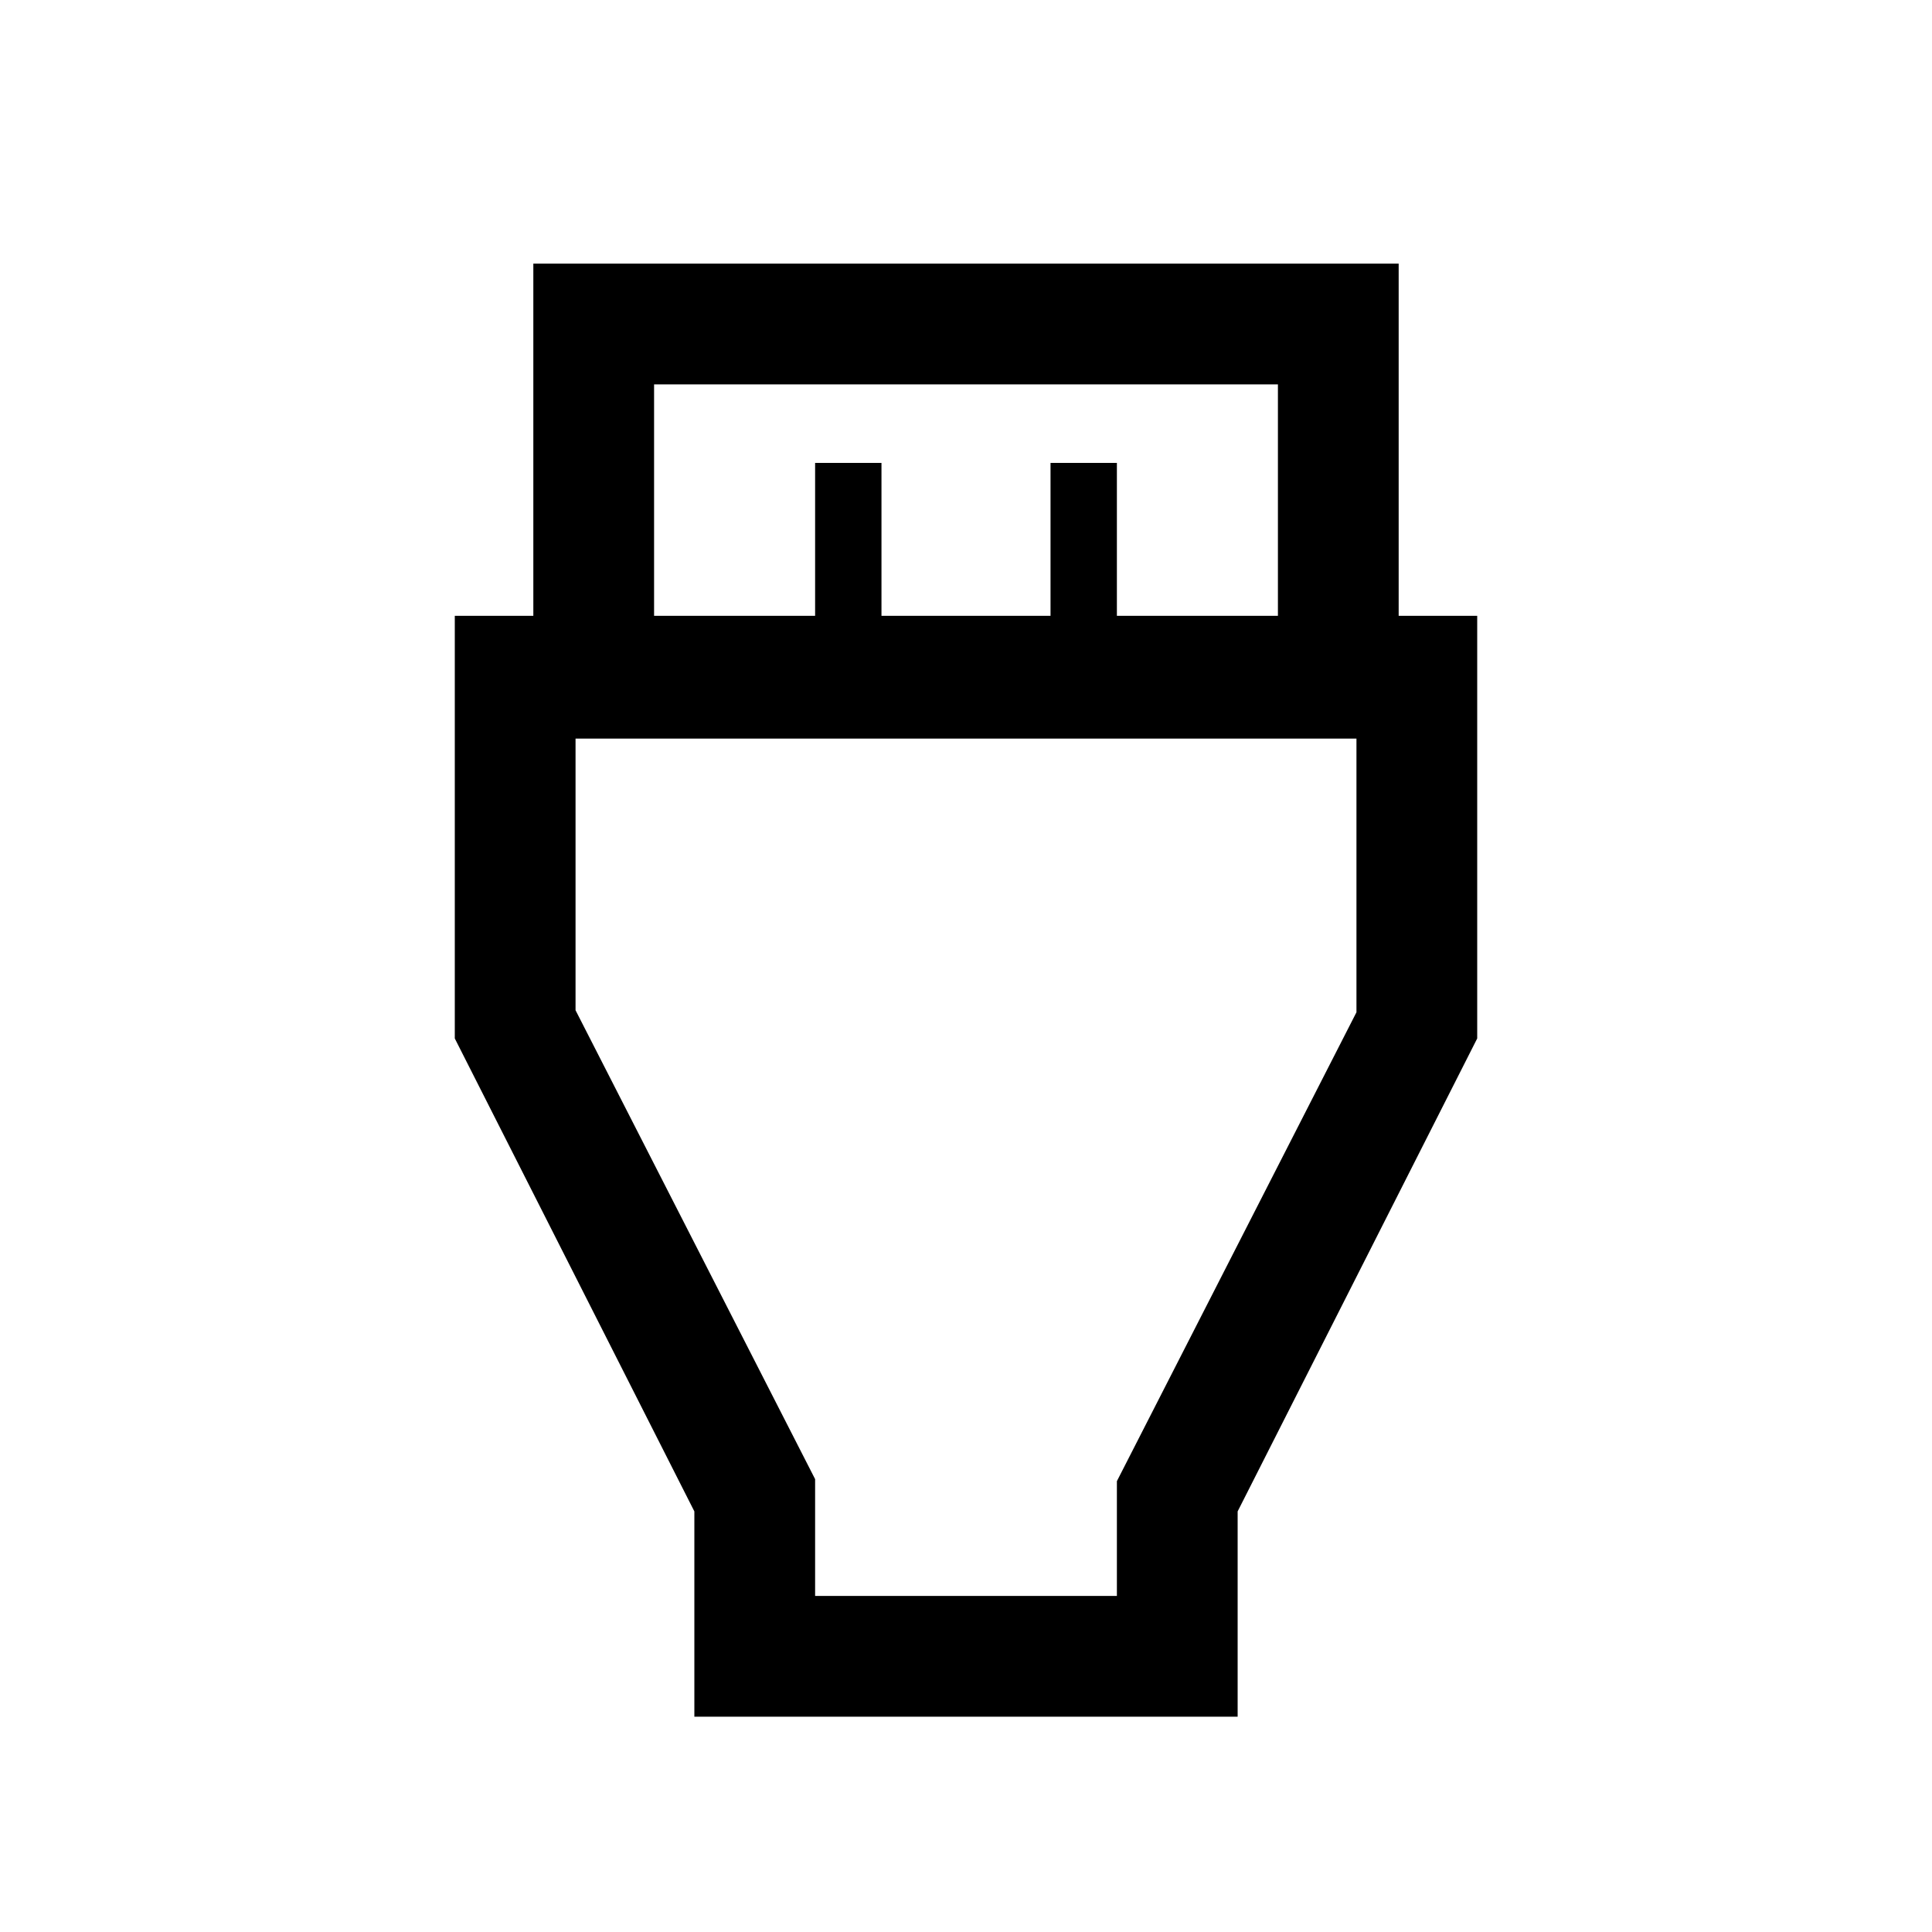 <svg xmlns="http://www.w3.org/2000/svg" height="20" width="20"><path d="M7.188 17.771V15.646L4.708 10.75V6.375H5.521V2.729H14.479V6.375H15.292V10.75L12.812 15.646V17.771ZM6.771 6.375H8.438V4.792H9.125V6.375H10.875V4.792H11.562V6.375H13.229V3.979H6.771ZM8.438 16.521H11.562V15.333L14.042 10.479V7.646H5.958V10.458L8.438 15.312ZM10 12.062Z"/></svg>